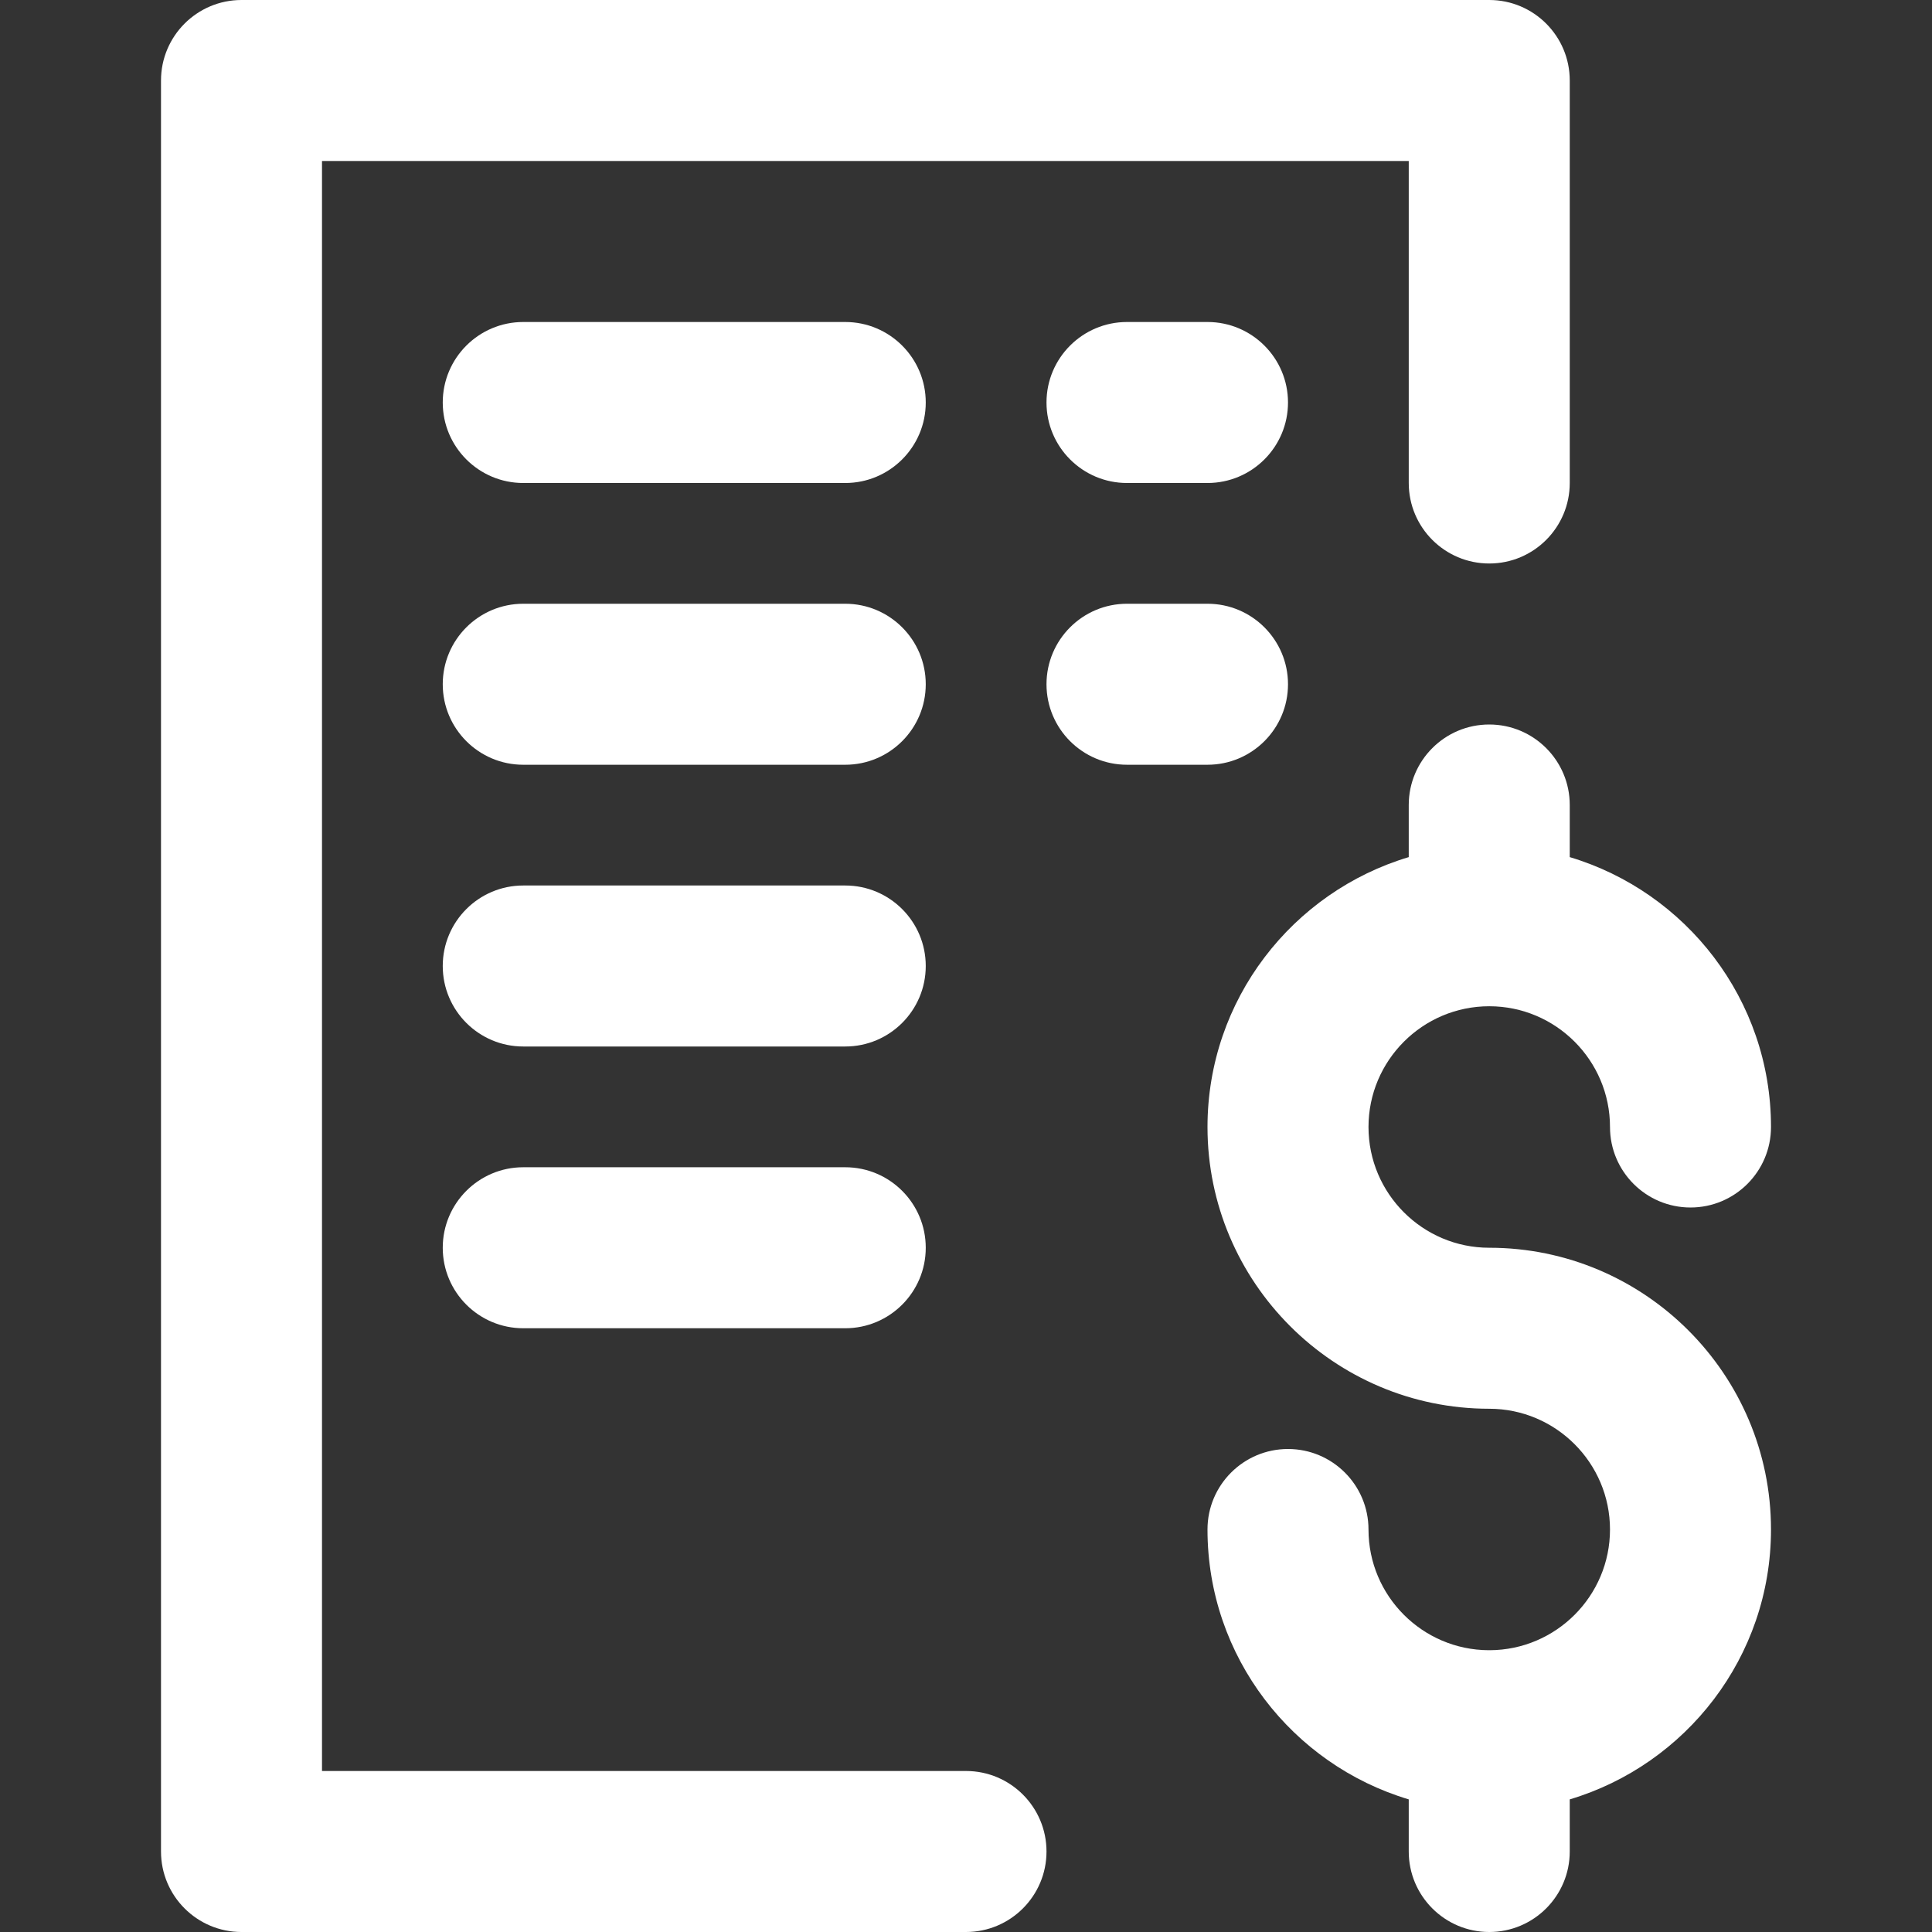 <?xml version="1.0"?>
<svg xmlns="http://www.w3.org/2000/svg" height="512px" viewBox="-32 0 384 384" width="512px"><rect x="-32" y="0" width="384" height="384" fill="#333333" stroke="none"/><path d="m16 384h144c8.832 0 16-7.168 16-16s-7.168-16-16-16h-128v-320h216v64c0 8.832 7.168 16 16 16s16-7.168 16-16v-80c0-8.832-7.168-16-16-16h-248c-8.832 0-16 7.168-16 16v352c0 8.832 7.168 16 16 16zm0 0" fill="#FFFFFF"/><path d="m136 64h-64c-8.832 0-16 7.168-16 16s7.168 16 16 16h64c8.832 0 16-7.168 16-16s-7.168-16-16-16zm0 0" fill="#FFFFFF"/><path d="m136 120h-64c-8.832 0-16 7.168-16 16s7.168 16 16 16h64c8.832 0 16-7.168 16-16s-7.168-16-16-16zm0 0" fill="#FFFFFF"/><path d="m136 176h-64c-8.832 0-16 7.168-16 16s7.168 16 16 16h64c8.832 0 16-7.168 16-16s-7.168-16-16-16zm0 0" fill="#FFFFFF"/><path d="m136 232h-64c-8.832 0-16 7.168-16 16s7.168 16 16 16h64c8.832 0 16-7.168 16-16s-7.168-16-16-16zm0 0" fill="#FFFFFF"/><path d="m192 96h16c8.832 0 16-7.168 16-16s-7.168-16-16-16h-16c-8.832 0-16 7.168-16 16s7.168 16 16 16zm0 0" fill="#FFFFFF"/><path d="m192 152h16c8.832 0 16-7.168 16-16s-7.168-16-16-16h-16c-8.832 0-16 7.168-16 16s7.168 16 16 16zm0 0" fill="#FFFFFF"/><path d="m280 160c0-8.832-7.168-16-16-16s-16 7.168-16 16v10.359c-23.098 6.906-40 28.328-40 53.641 0 30.879 25.129 56 56 56 13.23 0 24 10.77 24 24 0 13.199-10.711 23.938-23.902 23.992-.035 0-.066-.008-.098-.008s-.062.008-.098.008c-13.191-.055-23.902-10.793-23.902-23.992 0-8.832-7.168-16-16-16s-16 7.168-16 16c0 25.32 16.902 46.734 40 53.641v10.359c0 8.832 7.168 16 16 16s16-7.168 16-16v-10.359c23.105-6.906 40-28.328 40-53.641 0-30.879-25.129-56-56-56-13.23 0-24-10.77-24-24s10.77-24 24-24 24 10.77 24 24c0 8.832 7.168 16 16 16s16-7.168 16-16c0-25.32-16.895-46.734-40-53.641zm0 0" fill="#FFFFFF"/></svg>
